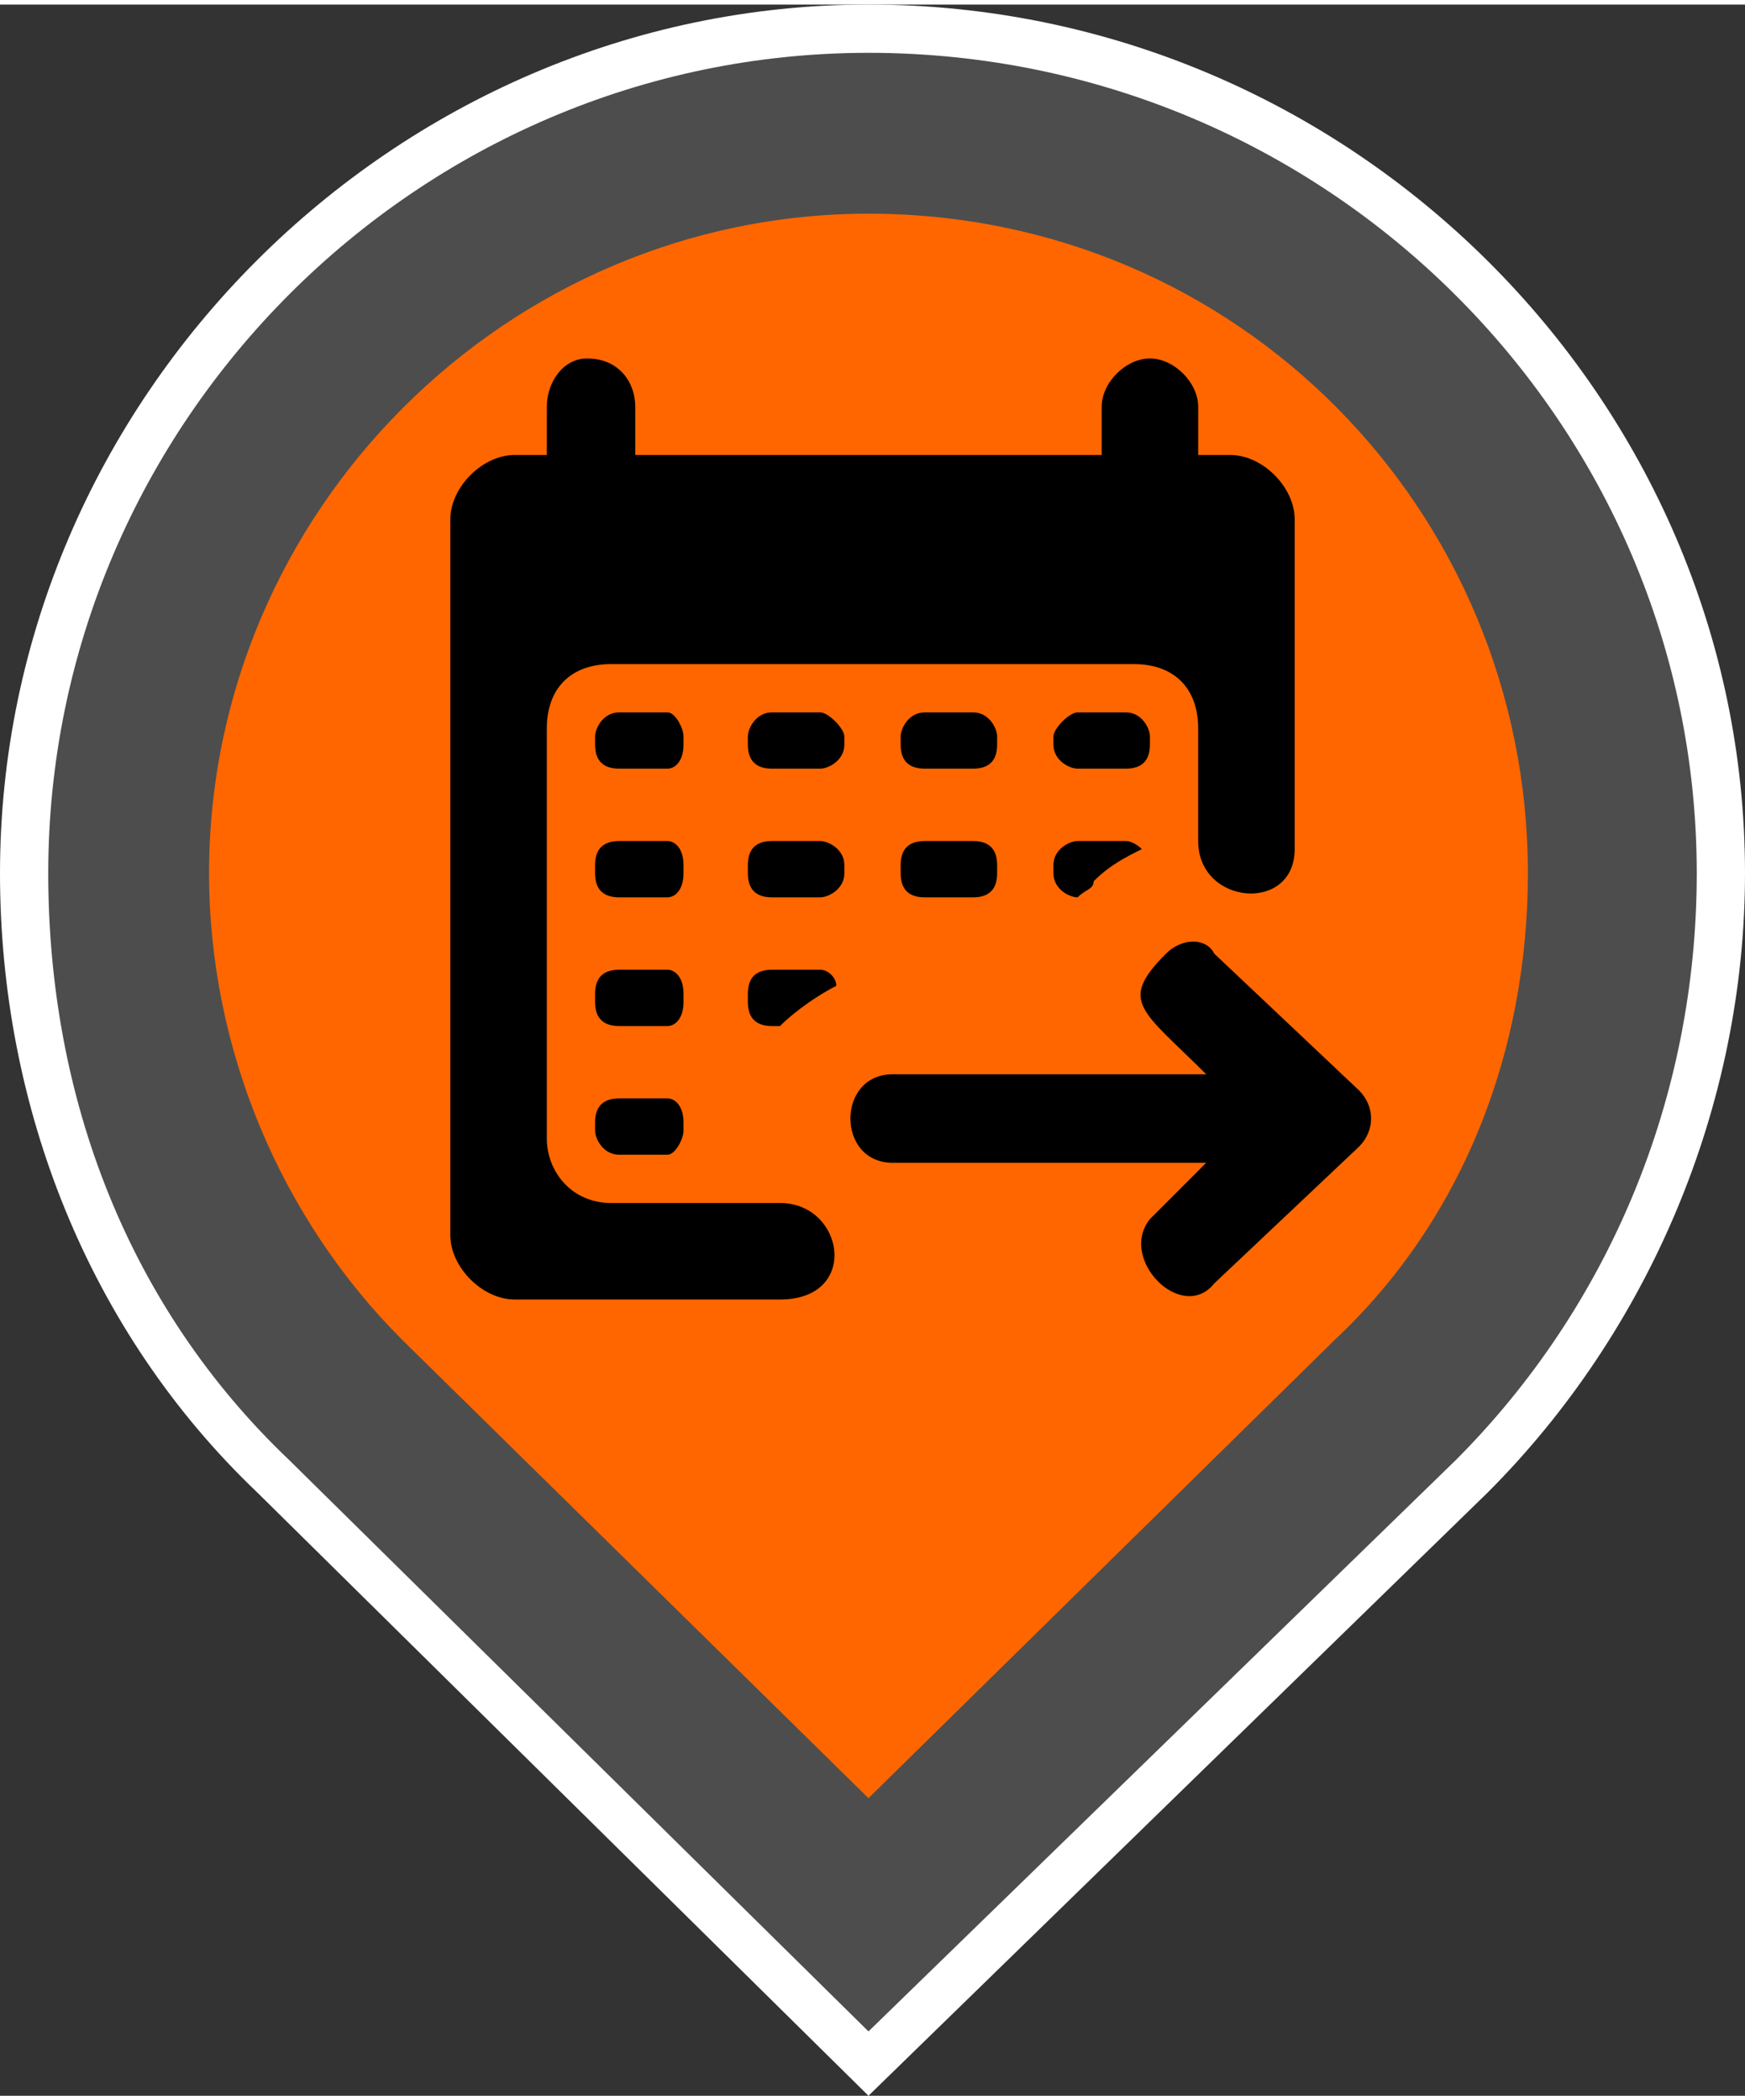 <?xml version="1.0" encoding="UTF-8"?>
<!DOCTYPE svg PUBLIC "-//W3C//DTD SVG 1.1//EN" "http://www.w3.org/Graphics/SVG/1.1/DTD/svg11.dtd">
<!-- Creator: CorelDRAW 2021 (64-Bit) -->
<svg xmlns="http://www.w3.org/2000/svg" xml:space="preserve" width="177px" height="213px" version="1.1" style="shape-rendering:geometricPrecision; text-rendering:geometricPrecision; image-rendering:optimizeQuality; fill-rule:evenodd; clip-rule:evenodd"
viewBox="0 0 0.217 0.26"
 xmlns:xlink="http://www.w3.org/1999/xlink"
 xmlns:xodm="http://www.corel.com/coreldraw/odm/2003">
 <rect x="0" y="0" width="0.217" height="0.26" fill="#333333" stroke="none"/>
 <defs>
  <style type="text/css">
   <![CDATA[
    .fil3 {fill:black}
    .fil0 {fill:white}
    .fil4 {fill:black;fill-rule:nonzero}
    .fil1 {fill:#4D4D4D;fill-rule:nonzero}
    .fil2 {fill:#FF6600;fill-rule:nonzero}
   ]]>
  </style>
 </defs>
 <g id="Layer_x0020_1">
  <path class="fil0" d="M0.108 0c0.06,0 0.109,0.049 0.109,0.108 0,0.029 -0.012,0.057 -0.032,0.077l-0.077 0.075 -0.076 -0.075c-0.021,-0.02 -0.032,-0.048 -0.032,-0.077 0,-0.059 0.049,-0.108 0.108,-0.108z"/>
  <path class="fil1" d="M0.108 0.006c-0.056,0 -0.102,0.046 -0.102,0.102 0,0.028 0.01,0.054 0.03,0.073l0.072 0.071 0.073 -0.071c0.019,-0.019 0.03,-0.045 0.03,-0.073 0,-0.056 -0.046,-0.102 -0.103,-0.102z"/>
  <path class="fil2" d="M0.166 0.166l-0.058 0.057 -0.058 -0.057c-0.015,-0.015 -0.024,-0.036 -0.024,-0.058 0,-0.045 0.037,-0.082 0.082,-0.082 0.046,0 0.082,0.037 0.082,0.082 0,0.022 -0.008,0.043 -0.024,0.058z"/>
  <path class="fil3" d="M0.064 0.056l0.004 0 0 -0.006c0,-0.003 0.002,-0.006 0.005,-0.006 0.004,0 0.006,0.003 0.006,0.006l0 0.006 0.058 0 0 -0.006c0,-0.003 0.003,-0.006 0.006,-0.006 0.003,0 0.006,0.003 0.006,0.006l0 0.006 0.004 0c0.004,0 0.008,0.004 0.008,0.008l0 0.041c0,0.008 -0.012,0.007 -0.012,-0.001l0 -0.014c0,-0.005 -0.003,-0.008 -0.008,-0.008l-0.065 0c-0.005,0 -0.008,0.003 -0.008,0.008l0 0.051c0,0.004 0.003,0.008 0.008,0.008l0.021 0c0.008,0 0.01,0.012 0,0.012l-0.033 0c-0.004,0 -0.008,-0.004 -0.008,-0.008l0 -0.089c0,-0.004 0.004,-0.008 0.008,-0.008zm0.013 0.087l0.006 0c0.001,0 0.002,-0.002 0.002,-0.003l0 -0.001c0,-0.002 -0.001,-0.003 -0.002,-0.003l-0.006 0c-0.002,0 -0.003,0.001 -0.003,0.003l0 0.001c0,0.001 0.001,0.003 0.003,0.003zm0 -0.016l0.006 0c0.001,0 0.002,-0.001 0.002,-0.003l0 -0.001c0,-0.002 -0.001,-0.003 -0.002,-0.003l-0.006 0c-0.002,0 -0.003,0.001 -0.003,0.003l0 0.001c0,0.002 0.001,0.003 0.003,0.003zm0.019 0l0.001 0c0.002,-0.002 0.005,-0.004 0.007,-0.005 0,-0.001 -0.001,-0.002 -0.002,-0.002l-0.006 0c-0.002,0 -0.003,0.001 -0.003,0.003l0 0.001c0,0.002 0.001,0.003 0.003,0.003zm0.027 -0.007c-0.001,0 -0.001,0 -0.002,0l-0.006 0c-0.001,0 -0.001,0 -0.002,0l0.01 0zm-0.046 -0.009l0.006 0c0.001,0 0.002,-0.001 0.002,-0.003l0 -0.001c0,-0.002 -0.001,-0.003 -0.002,-0.003l-0.006 0c-0.002,0 -0.003,0.001 -0.003,0.003l0 0.001c0,0.002 0.001,0.003 0.003,0.003zm0.019 0l0.006 0c0.001,0 0.003,-0.001 0.003,-0.003l0 -0.001c0,-0.002 -0.002,-0.003 -0.003,-0.003l-0.006 0c-0.002,0 -0.003,0.001 -0.003,0.003l0 0.001c0,0.002 0.001,0.003 0.003,0.003zm0.019 0l0.006 0c0.002,0 0.003,-0.001 0.003,-0.003l0 -0.001c0,-0.002 -0.001,-0.003 -0.003,-0.003l-0.006 0c-0.002,0 -0.003,0.001 -0.003,0.003l0 0.001c0,0.002 0.001,0.003 0.003,0.003zm0.019 0l0 0c0.001,-0.001 0.002,-0.001 0.002,-0.002 0.002,-0.002 0.004,-0.003 0.006,-0.004 0,0 -0.001,-0.001 -0.002,-0.001l-0.006 0c-0.001,0 -0.003,0.001 -0.003,0.003l0 0.001c0,0.002 0.002,0.003 0.003,0.003zm-0.057 -0.016l0.006 0c0.001,0 0.002,-0.001 0.002,-0.003l0 -0.001c0,-0.001 -0.001,-0.003 -0.002,-0.003l-0.006 0c-0.002,0 -0.003,0.002 -0.003,0.003l0 0.001c0,0.002 0.001,0.003 0.003,0.003zm0.019 0l0.006 0c0.001,0 0.003,-0.001 0.003,-0.003l0 -0.001c0,-0.001 -0.002,-0.003 -0.003,-0.003l-0.006 0c-0.002,0 -0.003,0.002 -0.003,0.003l0 0.001c0,0.002 0.001,0.003 0.003,0.003zm0.019 0l0.006 0c0.002,0 0.003,-0.001 0.003,-0.003l0 -0.001c0,-0.001 -0.001,-0.003 -0.003,-0.003l-0.006 0c-0.002,0 -0.003,0.002 -0.003,0.003l0 0.001c0,0.002 0.001,0.003 0.003,0.003zm0.019 0l0.006 0c0.002,0 0.003,-0.001 0.003,-0.003l0 -0.001c0,-0.001 -0.001,-0.003 -0.003,-0.003l-0.006 0c-0.001,0 -0.003,0.002 -0.003,0.003l0 0.001c0,0.002 0.002,0.003 0.003,0.003z"/>
  <path class="fil4" d="M0.151 0.118l0.018 0.017c0.002,0.002 0.002,0.005 0,0.007l-0.018 0.017c-0.004,0.005 -0.012,-0.003 -0.008,-0.008l0.007 -0.007 -0.039 0c-0.007,0 -0.007,-0.011 0,-0.011l0.039 0c-0.008,-0.008 -0.011,-0.009 -0.005,-0.015 0.002,-0.002 0.005,-0.002 0.006,0z"/>
 </g>
</svg>
